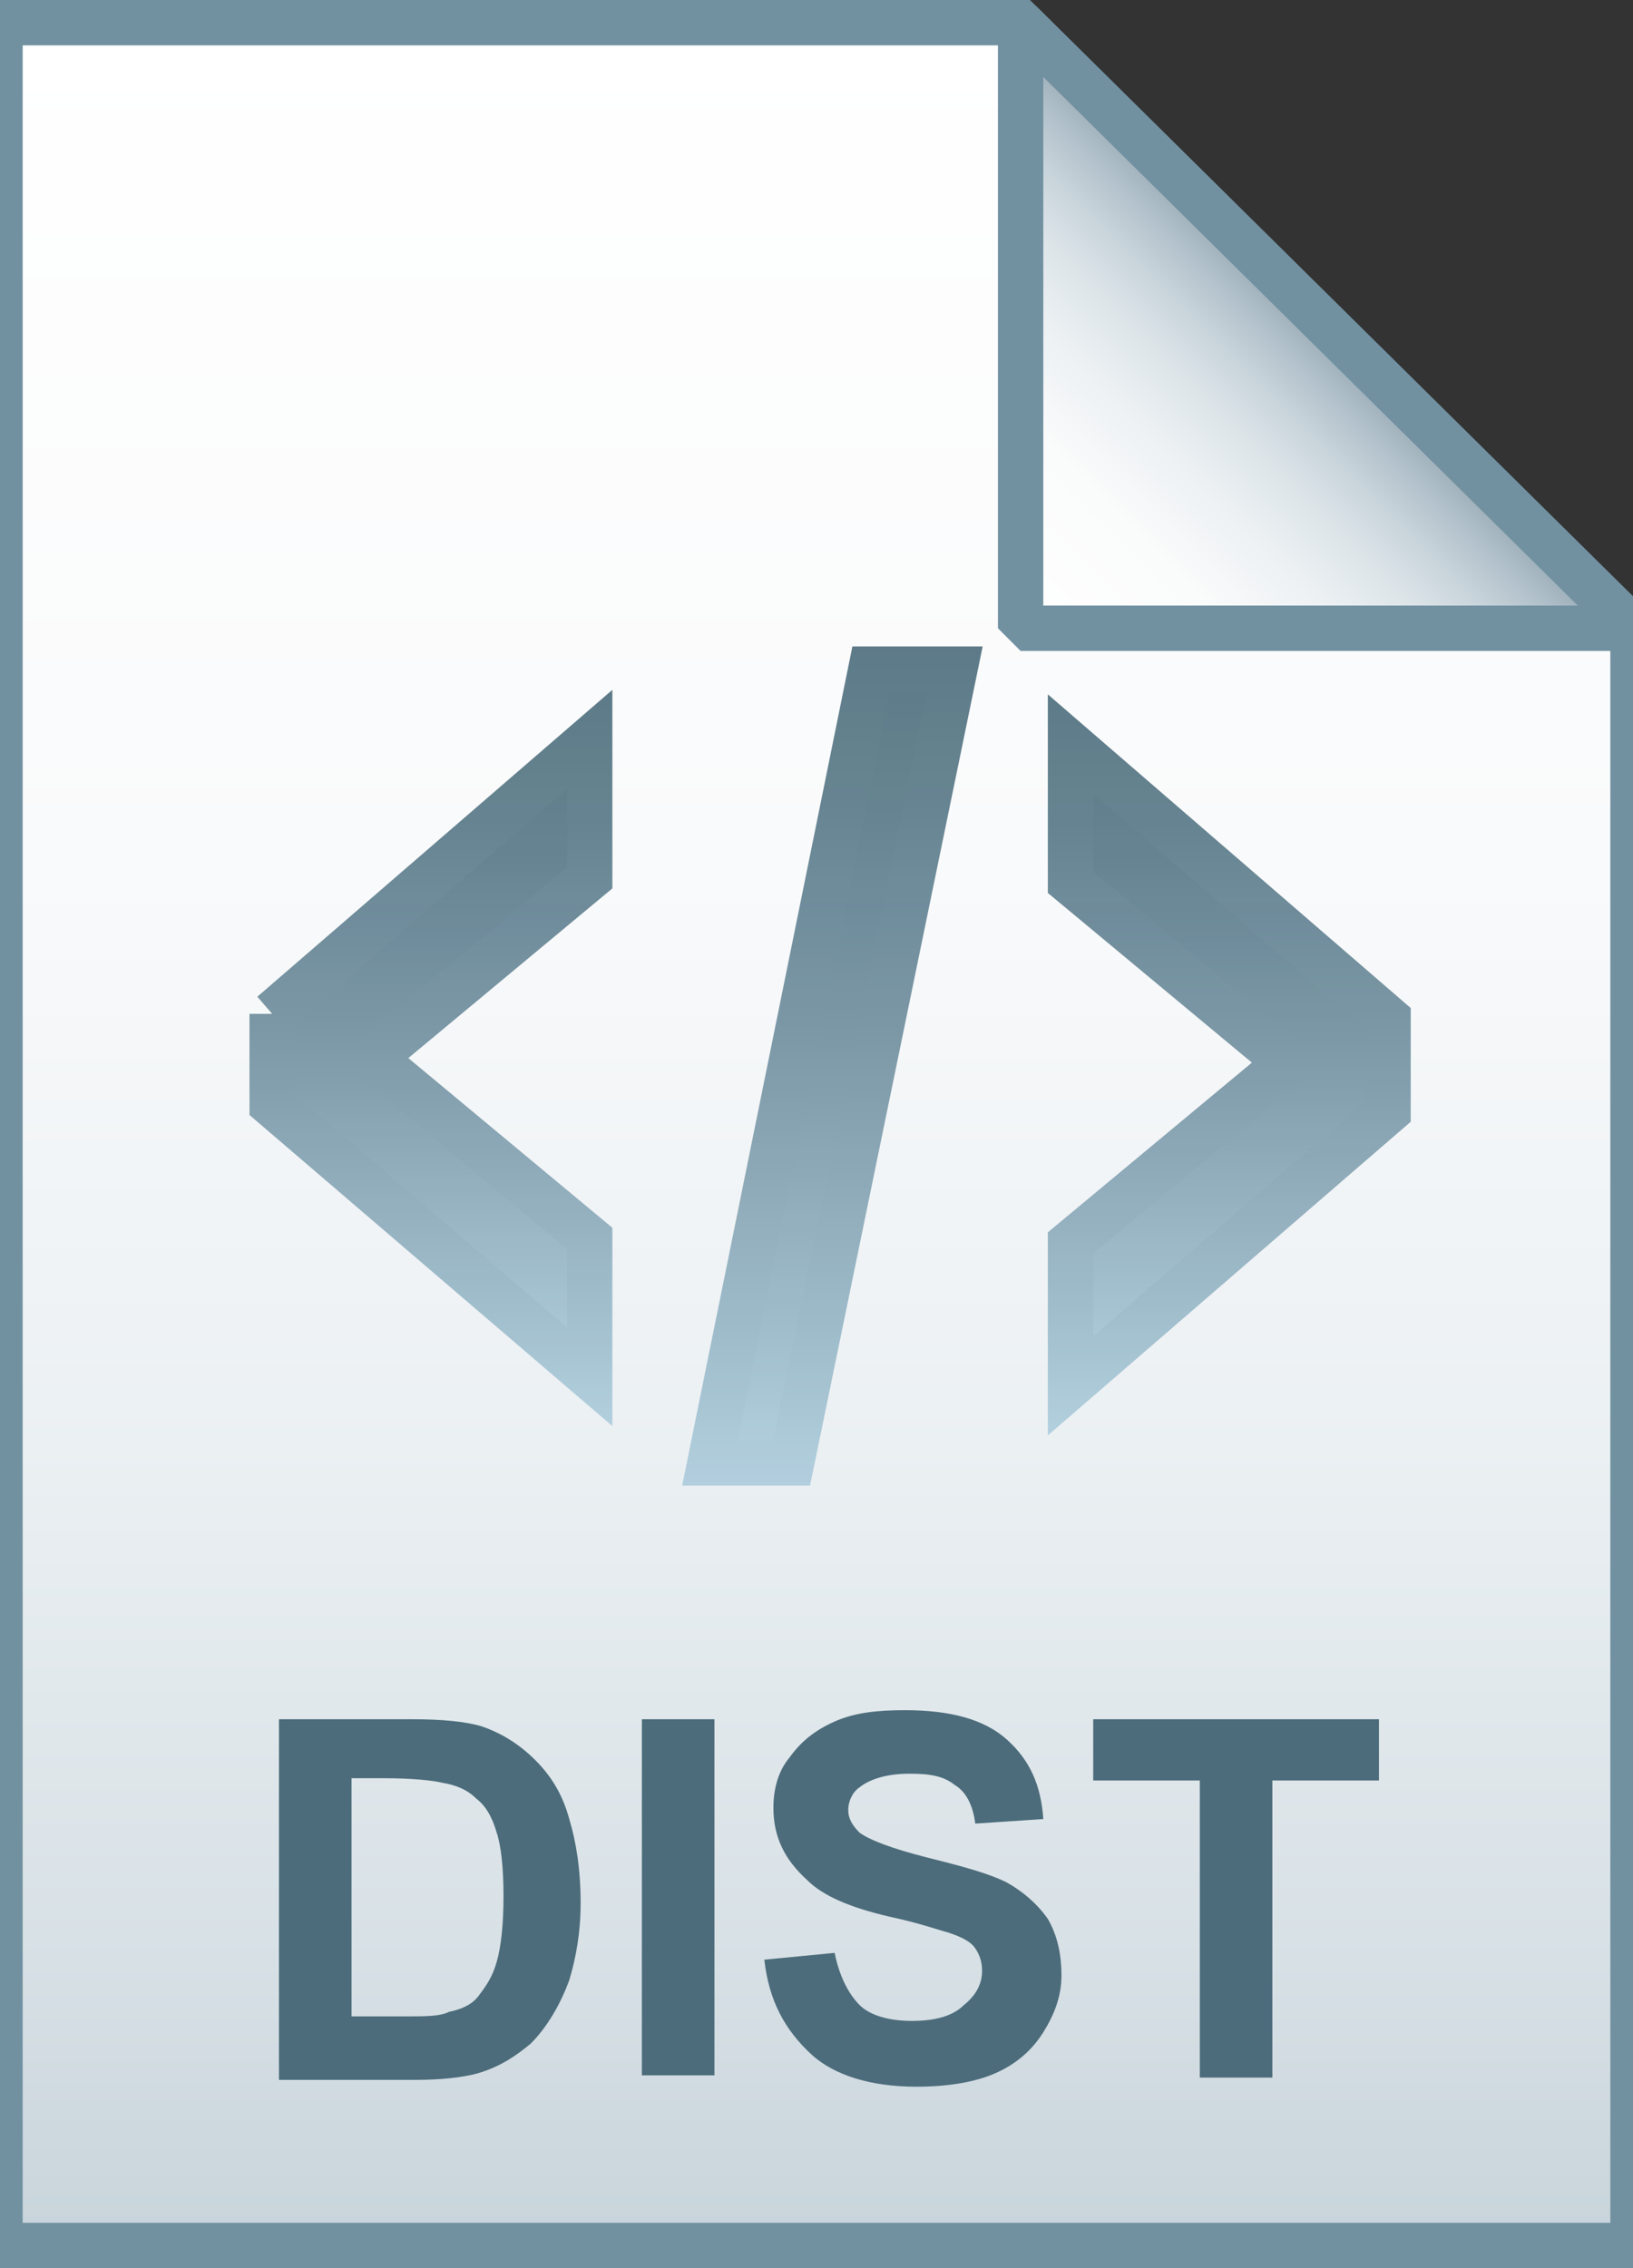 <svg xmlns="http://www.w3.org/2000/svg" viewBox="0 0 72 100">
  <rect x="0" y="0" width="72" height="100" fill="#333333" stroke="none"/>
  <linearGradient id="a" gradientUnits="userSpaceOnUse" x1="36" y1="97" x2="36" y2="-1" gradientTransform="translate(0 2)">
    <stop offset="0" stop-color="#c8d4db"/>
    <stop offset=".139" stop-color="#d8e1e6"/>
    <stop offset=".359" stop-color="#ebf0f3"/>
    <stop offset=".617" stop-color="#f9fafb"/>
    <stop offset="1" stop-color="#fff"/>
  </linearGradient>
  <path d="M45 1l27 26.7V99H0V1h45z" fill="url(#a)"/>
  <path d="M45 1l27 26.7V99H0V1h45z" fill-opacity="0" stroke="#7191a1" stroke-width="2"/>
  <g opacity=".9">
    <linearGradient id="b" gradientUnits="userSpaceOnUse" x1="19.014" y1="60.793" x2="19.014" y2="32.603">
      <stop offset="0" stop-color="#adccdc"/>
      <stop offset=".153" stop-color="#9ab9c9"/>
      <stop offset=".529" stop-color="#708f9f"/>
      <stop offset=".824" stop-color="#567685"/>
      <stop offset="1" stop-color="#4c6c7b"/>
    </linearGradient>
    <linearGradient id="c" gradientUnits="userSpaceOnUse" x1="19.014" y1="62.979" x2="19.014" y2="30.418">
      <stop offset="0" stop-color="#adccdc"/>
      <stop offset=".153" stop-color="#9ab9c9"/>
      <stop offset=".529" stop-color="#708f9f"/>
      <stop offset=".824" stop-color="#567685"/>
      <stop offset="1" stop-color="#4c6c7b"/>
    </linearGradient>
    <path d="M12 44.7l14-12.1v6.1l-9.5 7.9v.1l9.5 7.9v6.1l-14-12v-4z" fill="url(#b)" stroke="url(#c)" stroke-width="2" stroke-miterlimit="10"/>
    <linearGradient id="d" gradientUnits="userSpaceOnUse" x1="36.686" y1="64.5" x2="36.686" y2="29.5">
      <stop offset="0" stop-color="#adccdc"/>
      <stop offset=".153" stop-color="#9ab9c9"/>
      <stop offset=".529" stop-color="#708f9f"/>
      <stop offset=".824" stop-color="#567685"/>
      <stop offset="1" stop-color="#4c6c7b"/>
    </linearGradient>
    <linearGradient id="e" gradientUnits="userSpaceOnUse" x1="36.688" y1="65.5" x2="36.688" y2="28.5">
      <stop offset="0" stop-color="#adccdc"/>
      <stop offset=".153" stop-color="#9ab9c9"/>
      <stop offset=".529" stop-color="#708f9f"/>
      <stop offset=".824" stop-color="#567685"/>
      <stop offset="1" stop-color="#4c6c7b"/>
    </linearGradient>
    <path d="M38.4 29.5h3.7l-7.2 35h-3.6l7.1-35z" fill="url(#d)" stroke="url(#e)" stroke-width="2" stroke-miterlimit="10"/>
    <linearGradient id="f" gradientUnits="userSpaceOnUse" x1="54.186" y1="61.052" x2="54.186" y2="32.69">
      <stop offset="0" stop-color="#adccdc"/>
      <stop offset=".153" stop-color="#9ab9c9"/>
      <stop offset=".529" stop-color="#708f9f"/>
      <stop offset=".824" stop-color="#567685"/>
      <stop offset="1" stop-color="#4c6c7b"/>
    </linearGradient>
    <linearGradient id="g" gradientUnits="userSpaceOnUse" x1="54.186" y1="63.238" x2="54.186" y2="30.504">
      <stop offset="0" stop-color="#adccdc"/>
      <stop offset=".153" stop-color="#9ab9c9"/>
      <stop offset=".529" stop-color="#708f9f"/>
      <stop offset=".824" stop-color="#567685"/>
      <stop offset="1" stop-color="#4c6c7b"/>
    </linearGradient>
    <path d="M47.2 54.8l9.5-7.9v-.1l-9.5-7.9v-6.1l14 12.1V49l-14 12.1v-6.3z" fill="url(#f)" stroke="url(#g)" stroke-width="2" stroke-miterlimit="10"/>
  </g>
  <linearGradient id="h" gradientUnits="userSpaceOnUse" x1="45.037" y1="25.813" x2="58.537" y2="12.313" gradientTransform="translate(0 2)">
    <stop offset="0" stop-color="#fff"/>
    <stop offset=".35" stop-color="#fafbfb"/>
    <stop offset=".532" stop-color="#edf1f4"/>
    <stop offset=".675" stop-color="#dde5e9"/>
    <stop offset=".799" stop-color="#c7d3da"/>
    <stop offset=".908" stop-color="#adbdc7"/>
    <stop offset="1" stop-color="#92a5b0"/>
  </linearGradient>
  <path d="M45 1l27 26.7H45V1z" fill="url(#h)"/>
  <path d="M45 1l27 26.7H45V1z" fill-opacity="0" stroke="#7191a1" stroke-width="2" stroke-linejoin="bevel"/>
  <path
    d="M12.3 75.8h5.9c1.3 0 2.3.1 3 .3.9.3 1.7.8 2.4 1.5s1.2 1.5 1.5 2.6c.3 1 .5 2.2.5 3.7 0 1.3-.2 2.4-.5 3.4-.4 1.1-1 2.1-1.7 2.8-.6.5-1.3 1-2.3 1.3-.7.2-1.7.3-2.8.3h-6V75.8zm3.2 2.7v10.4h2.4c.9 0 1.5 0 1.9-.2.5-.1 1-.3 1.3-.7s.6-.8.8-1.5c.2-.7.3-1.7.3-2.9s-.1-2.2-.3-2.8c-.2-.7-.5-1.2-.9-1.5-.4-.4-.9-.6-1.5-.7-.4-.1-1.3-.2-2.6-.2h-1.4zm12.8 13V75.8h3.2v15.7h-3.2zm5.4-5.1l3.1-.3c.2 1 .6 1.8 1.1 2.3s1.4.7 2.3.7c1 0 1.8-.2 2.3-.7.5-.4.8-.9.8-1.5 0-.4-.1-.7-.3-1-.2-.3-.6-.5-1.2-.7-.4-.1-1.2-.4-2.6-.7-1.7-.4-2.9-.9-3.6-1.6-1-.9-1.5-1.9-1.5-3.2 0-.8.2-1.6.7-2.2.5-.7 1.1-1.2 2-1.6.9-.4 1.9-.5 3.1-.5 2 0 3.5.4 4.5 1.3s1.5 2 1.6 3.5l-3 .2c-.1-.8-.4-1.4-.9-1.7-.5-.4-1.1-.5-2-.5-.9 0-1.7.2-2.2.6-.3.2-.5.6-.5 1s.2.7.5 1c.4.3 1.4.7 3 1.1s2.7.7 3.5 1.1c.7.4 1.3.9 1.8 1.6.4.7.6 1.5.6 2.5 0 .9-.3 1.7-.8 2.5s-1.2 1.4-2.1 1.8c-.9.4-2.1.6-3.5.6-2 0-3.6-.5-4.6-1.4-1.2-1.1-1.9-2.4-2.1-4.2zm19.2 5.1v-13h-4.7v-2.7h12.6v2.7h-4.7v13.1h-3.2z"
    fill="#4c6c7b"/>
</svg>
